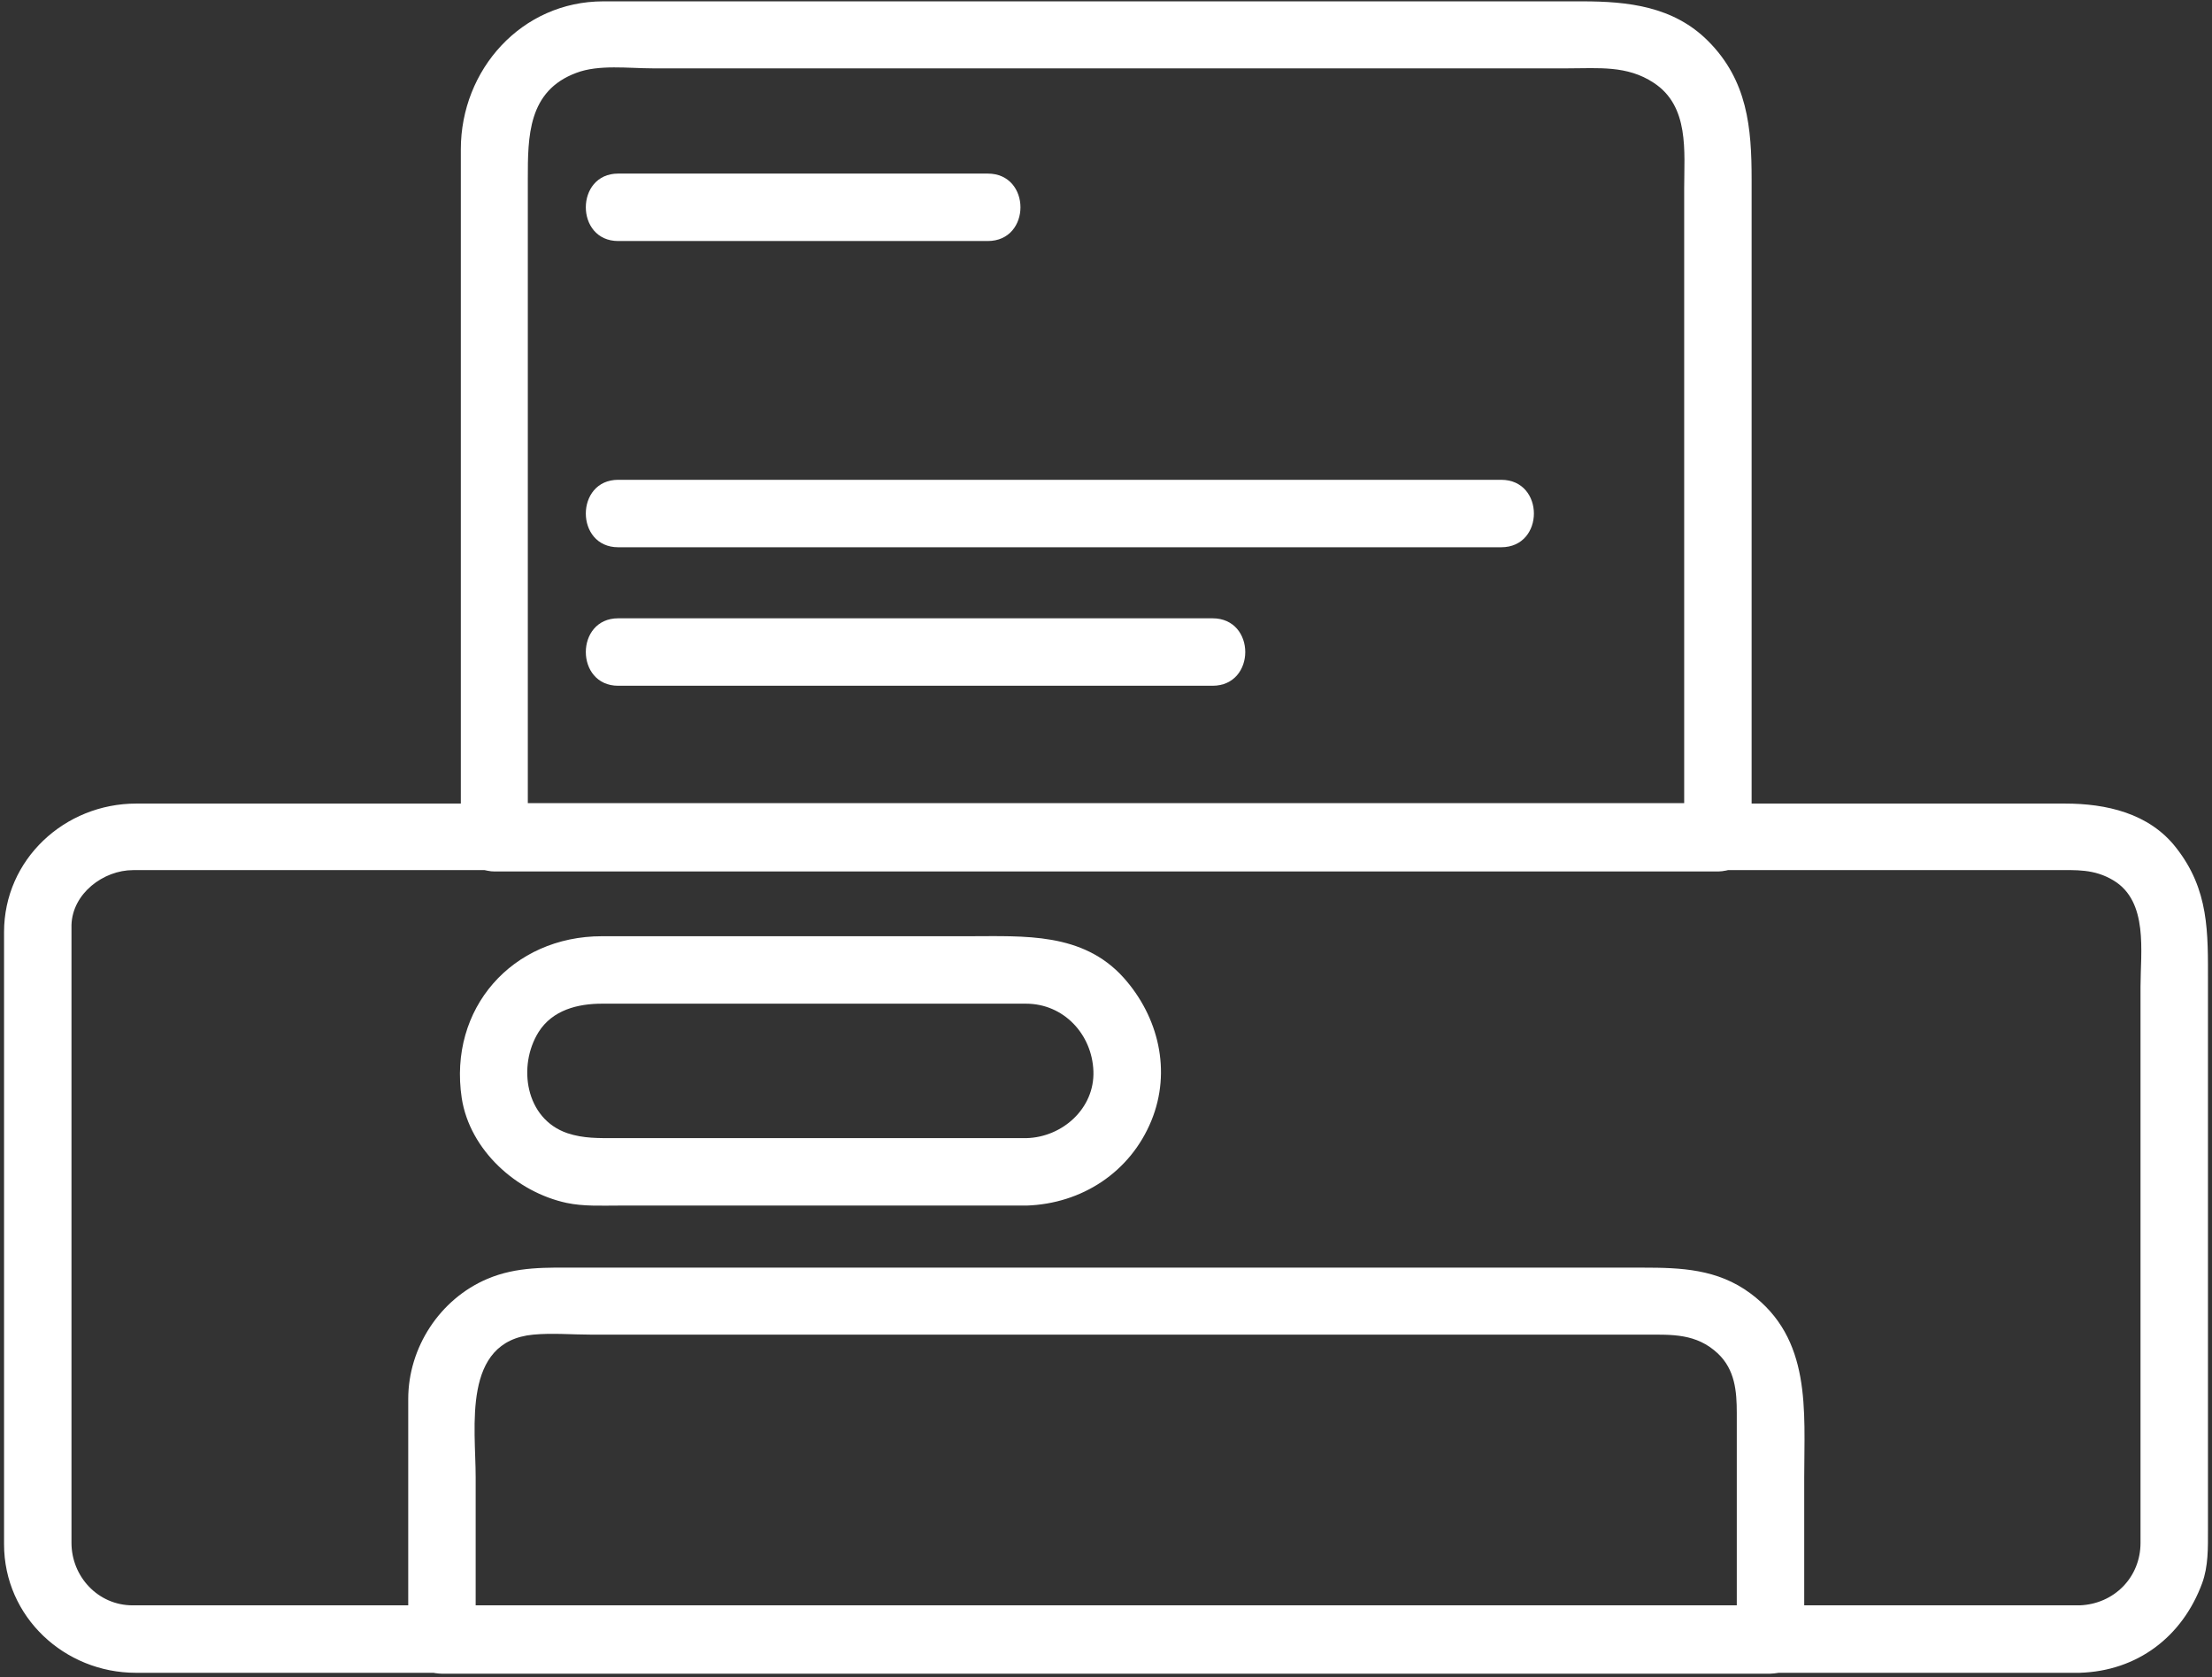 <?xml version="1.0" encoding="UTF-8"?> <svg xmlns="http://www.w3.org/2000/svg" width="492" height="373" viewBox="0 0 492 373"><rect x="0" y="0" width="492" height="373" fill="#333333" stroke="none"/> <title>Group</title> <g fill="#FFF" fill-rule="nonzero"> <path d="M228.3 253.1H137c-3.8 0-7.2.1-10.8-1.1-9.4-3.2-11.1-15-6.4-22.5 3.1-4.9 8.7-6.3 14.1-6.3h94.3c8.4 0 14.7 6.8 15 15 .3 8.3-6.9 14.7-14.9 14.9-9.7.3-9.7 15.3 0 15 12.3-.4 23.1-7.4 27.8-18.9 4.5-11 1.6-23.1-6.2-31.8-9.1-10.1-22.1-9.2-34.3-9.2h-81.7c-20 0-34.2 16.1-31.2 36 1.8 11.6 12.2 20.9 23.3 23.3 3.8.8 7.7.6 11.5.6h90.8c9.7 0 9.7-15 0-15z"></path> <path d="M462.6 357H29.5c-7.7 0-13.6-6.4-13.6-13.9V335v-87.4-35.3-6.6c.2-7 7.1-12.2 13.7-12.2H457.1c4.7 0 8.7-.3 13 2.3 7.8 4.7 6 15.9 6 23.6v123.7c0 7.7-5.9 13.6-13.5 13.9-9.6.3-9.7 15.3 0 15 12.8-.4 22.8-8 27.2-19.9 1.4-3.8 1.302-7.9 1.302-11.9v-32.6-89.2c0-11 .298-20.5-7.102-29.9-6-7.7-15.6-9.8-24.7-9.8h-429C14.4 178.7.9 191.1.9 207.3v136.1c0 16.2 13.5 28.6 29.3 28.6H462.5c9.7 0 9.7-15 .1-15z"></path> <path d="M393.7 357H98.3l7.5 7.5v-36c0-11.1-3.1-30.2 12.8-31.7 4.2-.4 8.7 0 12.9 0H366c5.9 0 11.3-.3 16.1 4.2 3.8 3.6 4.2 8.4 4.2 13.2V364.6c0 9.7 15 9.7 15 0v-36c0-15 1.7-30.9-12-41-7.3-5.4-15.4-5.7-23.9-5.7H128.6c-7 0-13.6-.3-20.2 2.5-10.6 4.5-17.6 15.3-17.6 26.7v53.6c0 4.1 3.4 7.5 7.5 7.5H393.7c9.7-.2 9.7-15.2 0-15.2zM382.1 178.6H109.9l7.5 7.5V39.8c0-9.4 0-19.6 10.8-23.6 5-1.9 11.6-1 16.9-1h203.7c6.7 0 13.1-.7 19 3.2 8 5.2 6.8 15.3 6.8 23.5v144.3c0 9.7 15 9.7 15 0V39.9c0-11.5-.9-22-9.7-30.8-7.7-7.7-17.8-8.8-28-8.8H134.2c-18.2 0-31.7 15.2-31.7 32.9V186.3c0 4.1 3.4 7.5 7.5 7.5H382.2c9.5-.2 9.5-15.2-.1-15.2z"></path> <path d="M137.5 53.6h82.2c9.7 0 9.7-15 0-15h-82.2c-9.6 0-9.6 15 0 15zM137.5 121.7h196.4c9.7 0 9.7-15 0-15H137.5c-9.6 0-9.6 15 0 15zM137.5 152.5h132.2c9.7 0 9.7-15 0-15H137.5c-9.6 0-9.6 15 0 15z"></path> </g> </svg> 